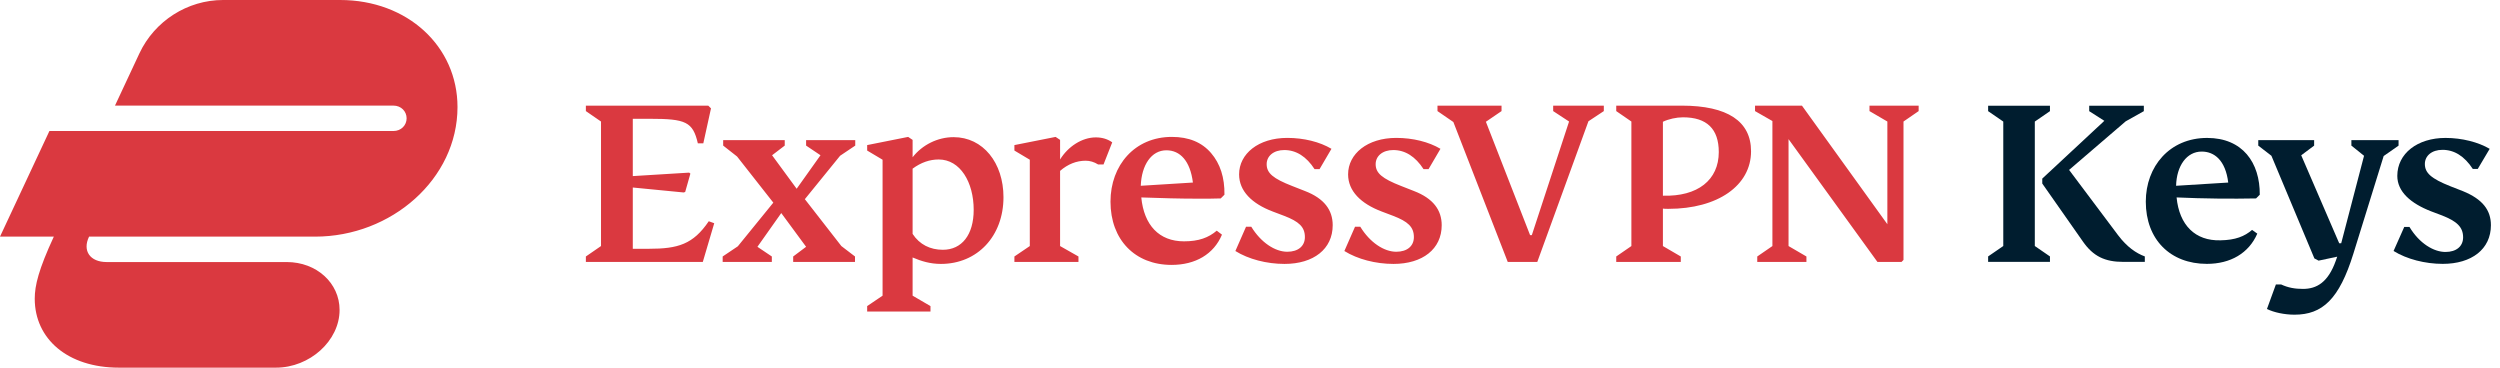 <?xml version="1.0" encoding="UTF-8"?>
<svg width="238px" height="35px" viewBox="0 0 238 35" version="1.1" xmlns="http://www.w3.org/2000/svg" xmlns:xlink="http://www.w3.org/1999/xlink">
    <title>ExpressVPN Keys Logo</title>
    <g id="Password-Manager" stroke="none" stroke-width="1" fill="none" fill-rule="evenodd">
        <g id="Welcome" transform="translate(-135, -130)">
            <g id="Keys/Horizontal/Color" transform="translate(135, 130)">
                <g id="Keys" transform="translate(189.27, 10.063)" fill="#001D2F" fill-rule="nonzero">
                    <path d="M4.444,1.51 L5.886,0.519 L5.886,0 L0,0 L0,0.519 L1.442,1.51 L1.442,13.358 L0,14.349 L0,14.868 L5.886,14.868 L5.886,14.349 L4.444,13.358 L4.444,1.51 Z M12.364,12.319 L7.707,6.113 L13.097,1.487 L14.823,0.519 L14.823,0 L9.622,0 L9.622,0.519 L11.064,1.44 L5.154,6.939 L5.154,7.411 L9.007,12.909 C10,14.349 11.135,14.868 12.86,14.868 L14.917,14.868 L14.917,14.349 C14.09,14.042 13.215,13.452 12.364,12.319 Z" id="Shape"></path>
                    <path d="M25.506,8.827 L25.86,8.473 C25.884,5.428 24.229,3.068 20.849,3.068 C17.279,3.068 15.01,5.782 15.01,9.133 C15.01,12.744 17.35,15.057 20.825,15.057 C23.071,15.057 24.82,14.042 25.624,12.178 L25.128,11.824 C24.418,12.437 23.544,12.791 22.125,12.815 C19.714,12.886 18.201,11.375 17.941,8.732 C20.494,8.85 23.236,8.874 25.506,8.827 Z M20.329,4.366 C21.534,4.366 22.598,5.192 22.858,7.316 L17.894,7.623 C17.941,5.711 18.91,4.366 20.329,4.366 Z" id="Shape"></path>
                    <path d="M39.073,3.28 L34.582,3.28 L34.582,3.8 L35.787,4.767 L33.612,13.098 L33.423,13.098 L29.806,4.72 L31.036,3.8 L31.036,3.28 L25.717,3.28 L25.717,3.8 L26.969,4.767 L31.059,14.538 L31.461,14.75 L33.234,14.373 L33.092,14.774 C32.359,16.827 31.272,17.441 29.972,17.441 C29.192,17.441 28.553,17.323 27.891,17.016 L27.395,17.016 L26.544,19.352 C27.206,19.683 28.222,19.895 29.168,19.895 C31.816,19.895 33.423,18.432 34.771,14.089 L37.655,4.791 L39.073,3.8 L39.073,3.28 Z" id="Path"></path>
                    <path d="M43.279,15.057 C46.022,15.057 47.865,13.665 47.865,11.375 C47.865,9.936 47.062,8.897 45.218,8.142 L44.012,7.67 C42.168,6.939 41.577,6.396 41.577,5.546 C41.577,4.767 42.239,4.201 43.256,4.201 C44.367,4.201 45.336,4.791 46.14,6.018 L46.613,6.018 L47.747,4.106 C46.66,3.469 45.123,3.068 43.539,3.068 C40.868,3.068 38.953,4.555 38.953,6.679 C38.953,8.189 40.23,9.299 42.168,10.054 L43.232,10.455 C44.603,10.998 45.218,11.541 45.218,12.532 C45.218,13.381 44.579,13.924 43.539,13.924 C42.428,13.924 41.057,13.122 40.111,11.541 L39.615,11.541 L38.598,13.83 C39.851,14.609 41.601,15.057 43.279,15.057 Z" id="Path"></path>
                </g>
                <g id="ExpressVPN/Horizontal/Brand" fill="#DA3940">
                    <path d="M67.995,21.251 L66.907,24.936 L55.775,24.936 L55.775,24.417 L57.216,23.424 L57.216,11.569 L55.775,10.576 L55.775,10.057 L67.427,10.057 L67.687,10.317 L66.955,13.647 L66.435,13.647 C65.962,11.592 65.276,11.309 61.873,11.309 L60.242,11.309 L60.242,16.764 L65.607,16.434 L65.725,16.528 L65.229,18.276 L65.087,18.323 L60.242,17.851 L60.242,23.684 L61.778,23.684 C64.543,23.684 65.986,23.26 67.475,21.063 L67.995,21.251 Z M182.655,10.576 L181.213,11.569 L181.213,24.746 L181.025,24.936 L178.732,24.936 L170.269,13.246 L170.269,23.424 L171.972,24.417 L171.972,24.936 L167.291,24.936 L167.291,24.417 L168.733,23.424 L168.733,11.522 L167.079,10.576 L167.079,10.057 L171.546,10.057 L179.677,21.346 L179.677,11.569 L177.975,10.576 L177.975,10.057 L182.655,10.057 L182.655,10.576 Z M158.309,23.424 L160.011,24.417 L160.011,24.936 L153.866,24.936 L153.866,24.417 L155.308,23.424 L155.308,11.569 L153.866,10.576 L153.866,10.057 L160.106,10.057 C164.455,10.057 166.7,11.545 166.7,14.402 C166.7,17.662 163.534,19.882 158.83,19.882 C158.617,19.882 158.428,19.882 158.309,19.858 L158.309,23.424 Z M152.684,10.576 L151.219,11.545 L146.35,24.936 L143.537,24.936 L138.36,11.616 L136.848,10.576 L136.848,10.057 L142.946,10.057 L142.946,10.576 L141.457,11.592 L145.664,22.385 L145.83,22.385 L149.375,11.569 L147.862,10.576 L147.862,10.057 L152.684,10.057 L152.684,10.576 Z M158.309,18.631 C161.618,18.725 163.628,17.142 163.628,14.475 C163.628,12.277 162.494,11.168 160.224,11.168 C159.586,11.168 158.854,11.332 158.309,11.592 L158.309,18.631 Z M95.531,18.772 C95.531,22.48 93.049,25.125 89.574,25.125 C88.558,25.125 87.707,24.865 86.88,24.511 L86.88,28.148 L88.582,29.14 L88.582,29.659 L82.554,29.659 L82.554,29.14 L84.021,28.148 L84.021,15.206 L82.554,14.332 L82.554,13.812 L86.455,13.033 L86.88,13.317 L86.88,14.97 C87.802,13.789 89.267,13.057 90.781,13.057 C93.593,13.057 95.531,15.513 95.531,18.772 L95.531,18.772 Z M105.057,15.655 L104.537,15.655 C104.158,15.418 103.756,15.3 103.354,15.3 C102.481,15.3 101.653,15.631 100.92,16.268 L100.92,23.424 L102.67,24.417 L102.67,24.936 L96.571,24.936 L96.571,24.417 L98.037,23.424 L98.037,15.206 L96.571,14.332 L96.571,13.812 L100.494,13.033 L100.92,13.317 L100.92,15.182 C101.676,13.954 103,13.08 104.324,13.08 C104.939,13.08 105.459,13.246 105.884,13.552 L105.057,15.655 Z M113.944,18.913 C112.36,18.913 110.588,18.866 108.65,18.796 C108.91,21.441 110.351,22.975 112.715,22.975 C114.133,22.975 115.055,22.621 115.835,21.96 L116.331,22.338 C115.552,24.203 113.802,25.219 111.533,25.219 C108.059,25.219 105.719,22.834 105.719,19.197 C105.719,15.726 108.035,13.033 111.557,13.033 C113.188,13.033 114.417,13.552 115.292,14.568 C116.166,15.584 116.591,16.906 116.568,18.535 L116.213,18.89 C115.741,18.913 114.984,18.913 113.944,18.913 L113.944,18.913 Z M118.624,21.582 L119.12,21.582 C120.042,23.094 121.39,23.967 122.548,23.967 C123.588,23.967 124.226,23.424 124.226,22.574 C124.226,21.605 123.659,21.086 122.24,20.544 L121.177,20.142 C119.168,19.386 117.962,18.182 117.962,16.599 C117.962,14.639 119.806,13.128 122.548,13.128 C124.131,13.128 125.644,13.506 126.755,14.167 L125.62,16.104 L125.148,16.104 C124.368,14.899 123.399,14.285 122.264,14.285 C121.248,14.285 120.586,14.851 120.586,15.631 C120.586,16.481 121.2,17 123.021,17.709 L124.226,18.182 C126.07,18.89 126.873,20 126.873,21.441 C126.873,23.708 125.053,25.125 122.288,25.125 C120.586,25.125 118.86,24.676 117.608,23.897 L118.624,21.582 Z M129,21.582 L129.497,21.582 C130.419,23.094 131.766,23.967 132.923,23.967 C133.964,23.967 134.602,23.424 134.602,22.574 C134.602,21.605 134.035,21.086 132.617,20.544 L131.553,20.142 C129.544,19.386 128.339,18.182 128.339,16.599 C128.339,14.639 130.182,13.128 132.923,13.128 C134.508,13.128 136.02,13.506 137.131,14.167 L135.997,16.104 L135.523,16.104 C134.744,14.899 133.775,14.285 132.64,14.285 C131.624,14.285 130.962,14.851 130.962,15.631 C130.962,16.481 131.577,17 133.397,17.709 L134.602,18.182 C136.446,18.89 137.25,20 137.25,21.441 C137.25,23.708 135.429,25.125 132.663,25.125 C130.962,25.125 129.237,24.676 127.984,23.897 L129,21.582 Z M76.622,18.961 L80.097,23.424 L81.396,24.417 L81.396,24.936 L75.511,24.936 L75.511,24.417 L76.741,23.495 L74.376,20.284 L72.107,23.495 L73.478,24.417 L73.478,24.936 L68.798,24.936 L68.798,24.417 L70.241,23.448 L73.62,19.292 L70.169,14.899 L68.846,13.86 L68.846,13.341 L74.707,13.341 L74.707,13.86 L73.502,14.78 L75.842,17.969 L78.111,14.78 L76.741,13.86 L76.741,13.341 L81.42,13.341 L81.42,13.86 L79.978,14.828 L76.622,18.961 Z M113.565,17.378 C113.305,15.3 112.337,14.308 111.037,14.308 C109.619,14.308 108.673,15.702 108.602,17.686 L113.565,17.378 Z M92.695,19.976 C92.695,17.355 91.419,15.182 89.362,15.182 C88.511,15.182 87.684,15.466 86.88,16.056 L86.88,22.267 C87.543,23.283 88.558,23.779 89.763,23.779 C91.56,23.779 92.695,22.361 92.695,19.976 L92.695,19.976 Z M11.32,35 C6.428,35 3.307,32.254 3.307,28.438 C3.307,27.18 3.68,25.645 5.124,22.527 L0,22.527 L4.704,12.473 L37.452,12.473 C38.198,12.473 38.71,11.915 38.71,11.264 C38.71,10.611 38.198,10.053 37.452,10.053 L10.947,10.053 L13.276,5.073 C14.72,2.001 17.841,0 21.241,0 L32.375,0 C38.803,0 43.554,4.421 43.554,10.192 C43.554,17.035 37.266,22.527 29.999,22.527 L8.479,22.527 C7.826,23.876 8.571,24.947 10.155,24.947 L27.297,24.947 C30.139,24.947 32.328,26.948 32.328,29.508 C32.328,32.44 29.487,35 26.272,35 L11.32,35 L11.32,35 Z" id="Fill-1"></path>
                </g>
            </g>
        </g>
    </g>
</svg>